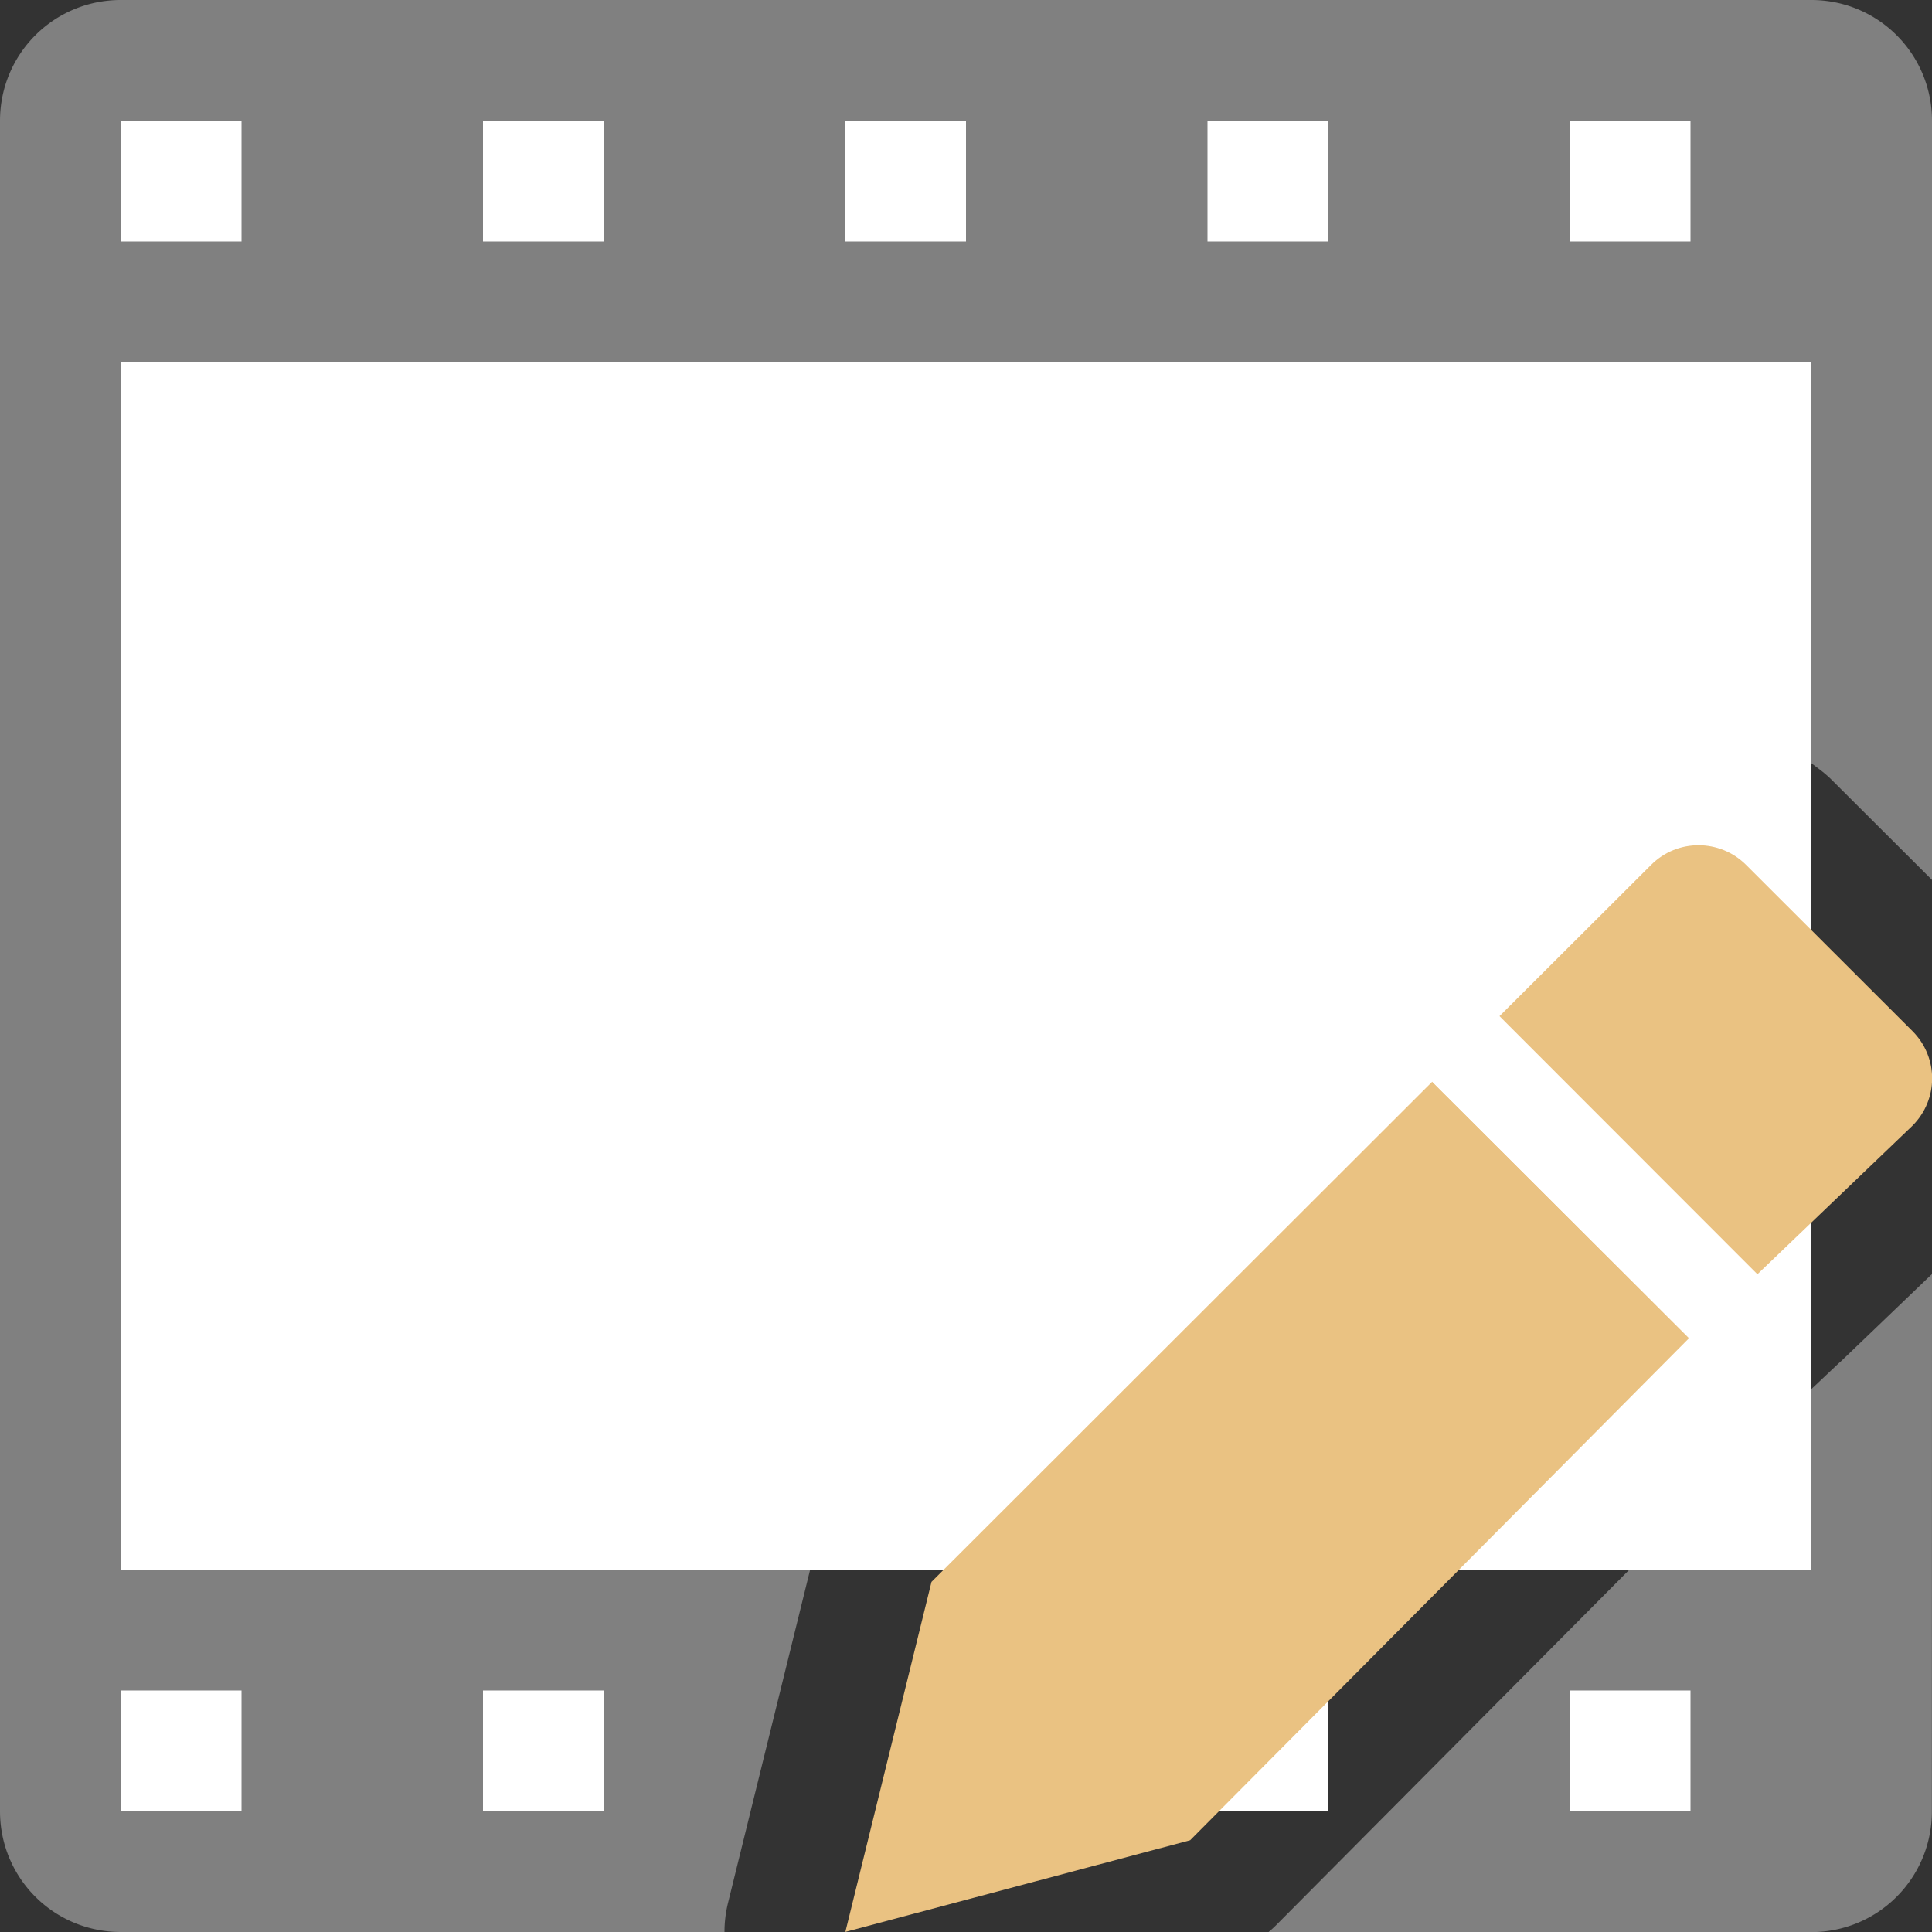 <svg height="16" width="16" xmlns="http://www.w3.org/2000/svg"><rect width="100%" height="100%" fill="#333333" stroke="none"/><path d="m1 0c-.554 0-1 .446-1 1v14c0 .554.446 1 1 1h5a1 1 0 0 1 .029-.24l.68-2.76h-5.709v-10h14v3.32c.057.043.115.084.166.135l.834.832v-6.287c0-.554-.446-1-1-1zm15 10.551-.756.725a1 1 0 0 1 -.008.006l-.236.223v1.496h-1.508l-2.928 2.947a1 1 0 0 1 -.059.053h4.494c.554 0 1-.446 1-1zm-6.77 2.449-.611.611-.244.99.963-.256 1.336-1.346z" fill="#808080"/><g fill="#fff"><path d="m1 3h14v10h-14z"/><path d="m1 1v1h1v-1zm3 0v1h1v-1zm3 0v1h1v-1zm3 0v1h1v-1zm3 0v1h1v-1z"/><path d="m1 14v1h1v-1zm3 0v1h1v-1zm6 0v1h1v-1zm3 0v1h1v-1z"/></g><g transform="matrix(.75 0 0 .75 -1.999 -2)"><path d="m18.48 14.611-5.529 5.523-.951 3.865 3.807-1.012 5.51-5.545z" fill="#eac282"/><path d="m21.316 17.443.754-.707-2.848-2.85-.742.725z" fill="#fff"/><path d="m21.42 12c-.19 0-.378.072-.523.217l-1.674 1.67 2.848 2.85 1.711-1.639c.291-.29.291-.757 0-1.047l-1.836-1.834c-.145-.145-.336-.217-.525-.217z" fill="#eac282"/></g></svg>